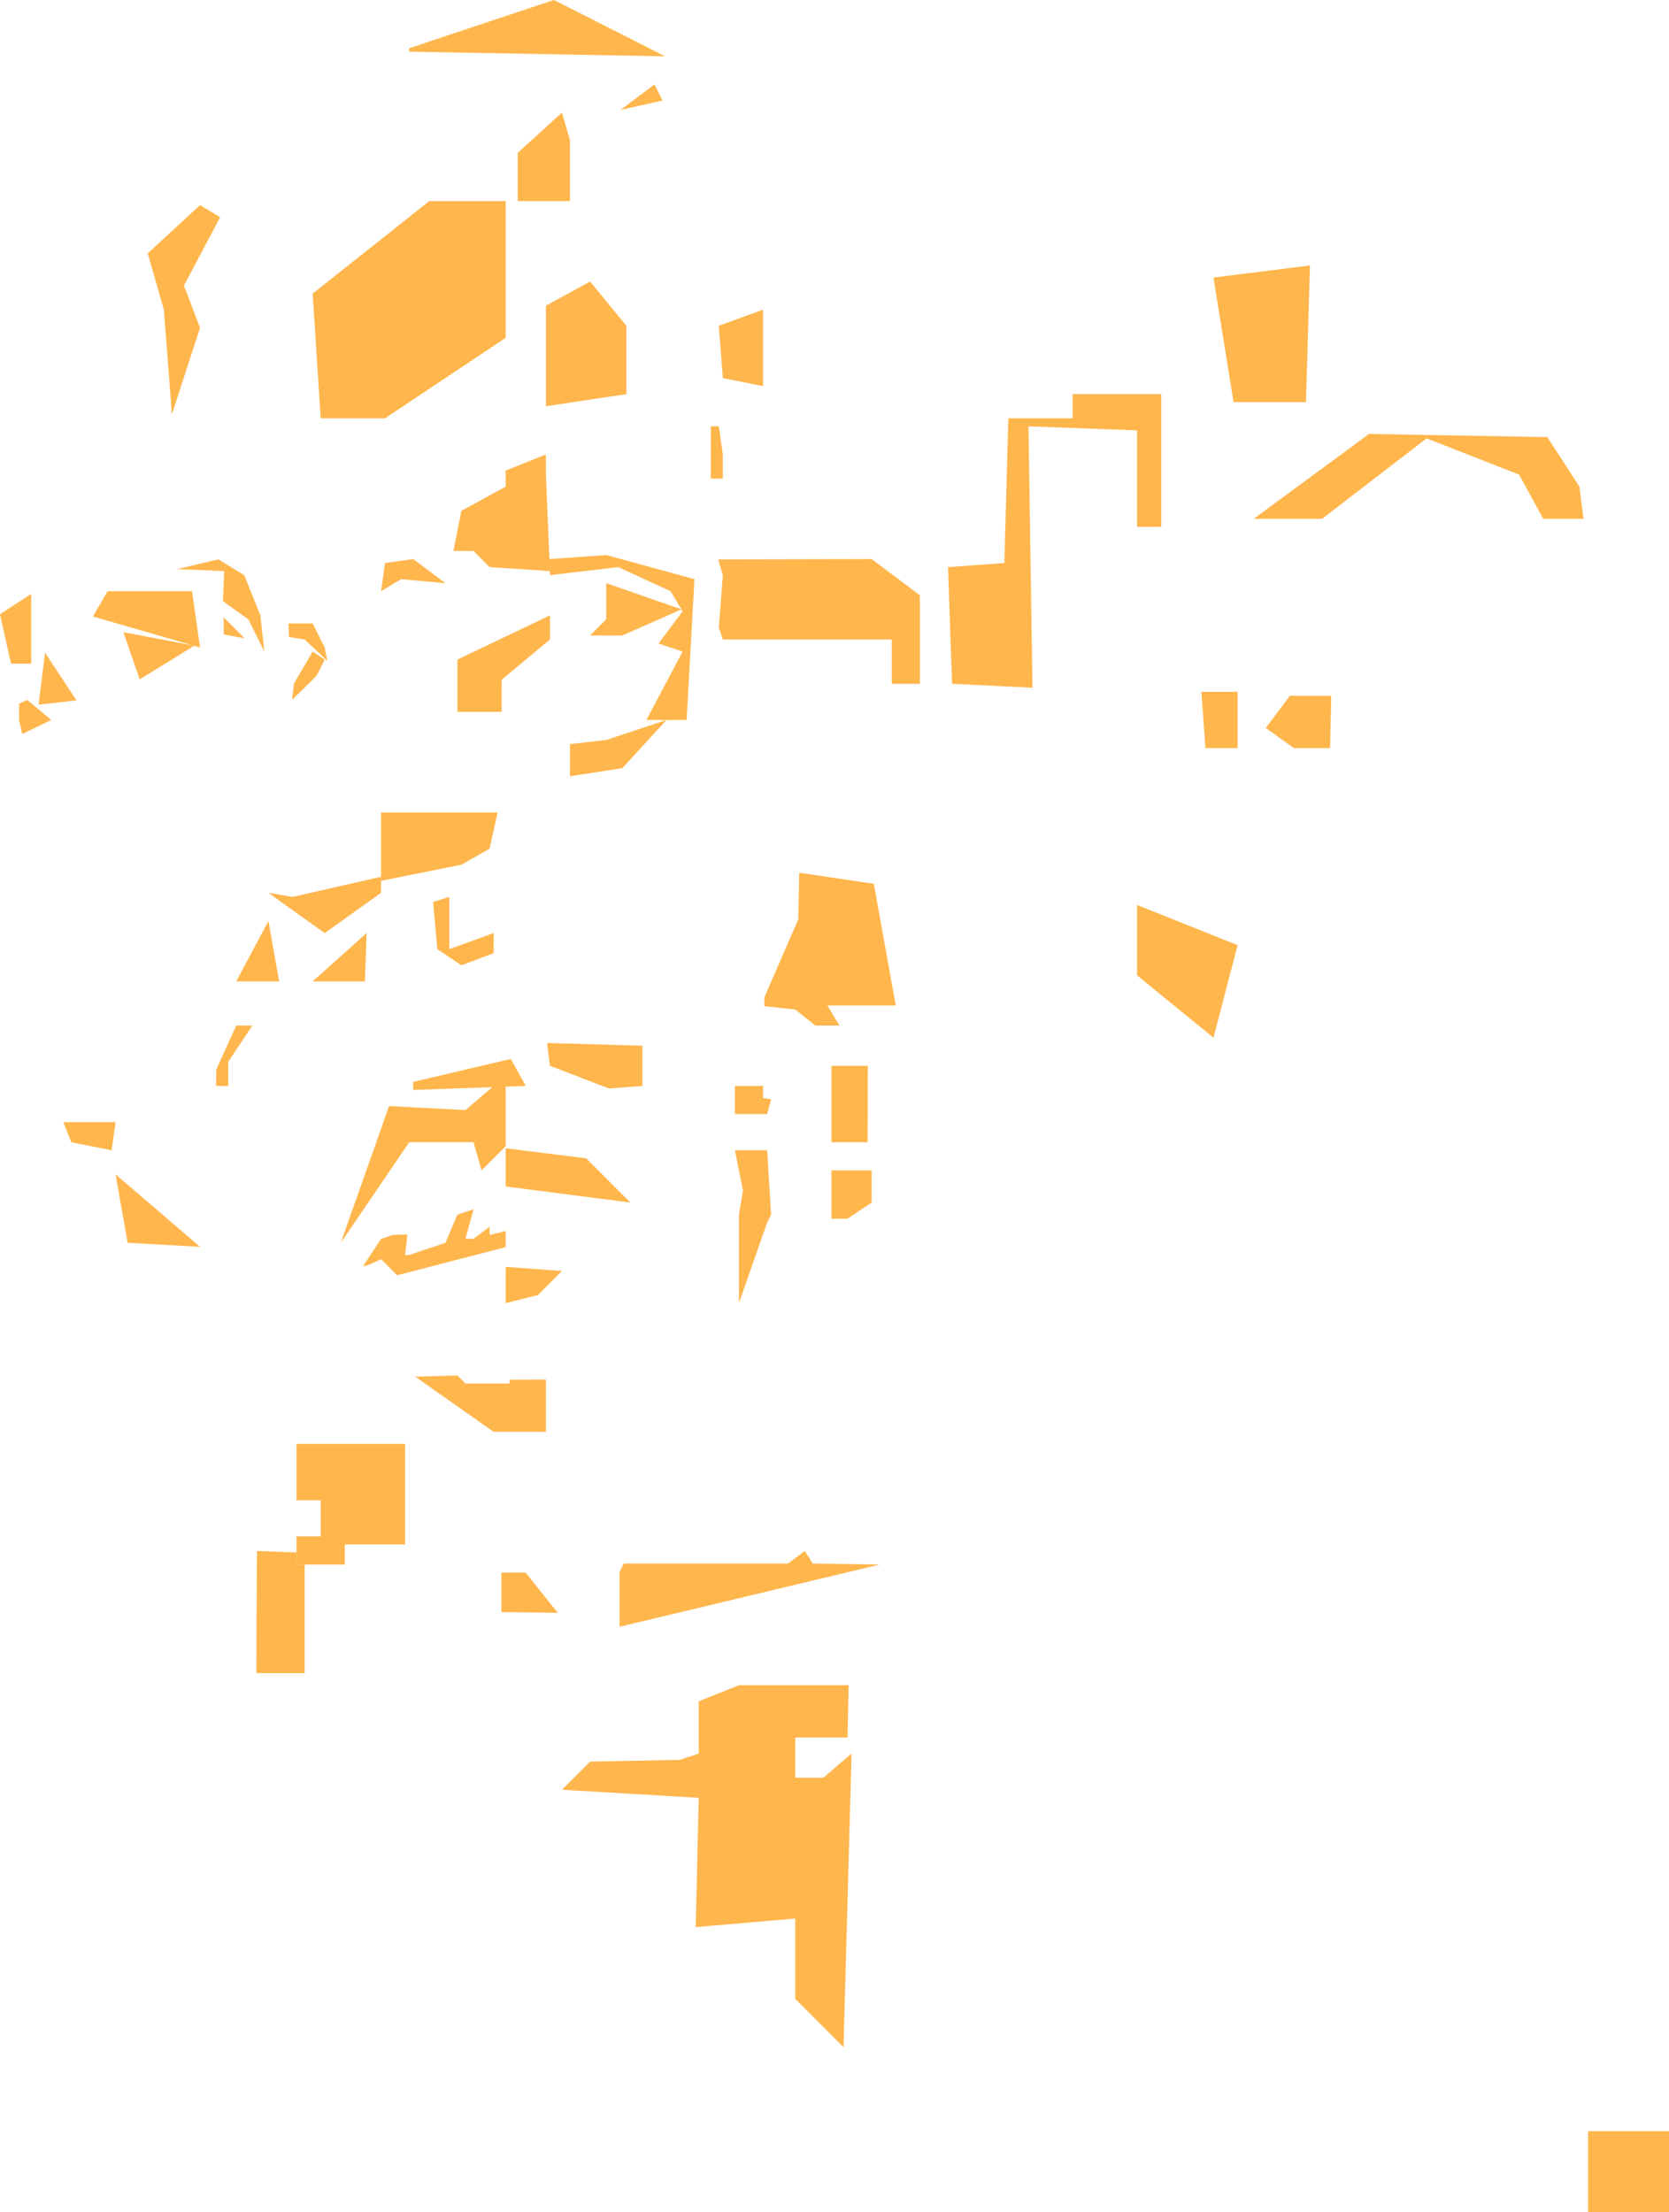 <svg xmlns="http://www.w3.org/2000/svg" viewBox="0 0 288.74 382.65">
  <defs>
    <style>
      .cls-1 {
        fill: #ffb64c;
      }
    </style>
  </defs>
  <title>head_self3</title>
  <g id="圖層_2" data-name="圖層 2">
    <g id="圖層_2-2" data-name="圖層 2">
      <polygon class="cls-1" points="45.74 112.71 42.96 107.14 38.57 103.99 38.78 98.79 30.59 98.45 37.77 96.77 42.26 99.49 45.04 106.45 45.74 112.71"/>
      <polyline class="cls-1" points="38.7 106.78 42.31 110.41 38.71 109.75 38.7 106.78"/>
      <polygon class="cls-1" points="65.92 140.54 65.92 152.37 79.83 149.58 84.7 146.8 86.09 140.54 65.92 140.54"/>
      <polygon class="cls-1" points="56.17 161.41 65.92 154.45 65.92 151.67 50.61 155.15 46.44 154.45 56.17 161.41"/>
      <polygon class="cls-1" points="74.93 156.03 75.66 164.19 79.83 166.98 85.4 164.89 85.4 161.41 77.74 164.19 77.74 155.15 74.93 156.03"/>
      <polygon class="cls-1" points="63.13 169.76 63.42 161.41 54.09 169.76 63.13 169.76"/>
      <polygon class="cls-1" points="40.87 169.76 48.29 169.76 46.44 159.32 40.87 169.76"/>
      <polygon class="cls-1" points="50 110.19 52.7 110.62 56.63 114.33 56.17 112.01 54.09 107.84 49.91 107.84 50 110.19"/>
      <polygon class="cls-1" points="50.54 121.06 54.78 116.88 56.17 114.1 54.09 112.71 50.84 118.28 50.54 121.06"/>
      <polygon class="cls-1" points="77.05 100.88 69.39 100.19 65.92 102.27 66.61 97.4 71.48 96.71 77.05 100.88"/>
      <polygon class="cls-1" points="94.44 82.1 95.14 98.79 84.7 98.1 81.92 95.31 78.44 95.31 79.83 88.36 87.48 84.18 87.48 81.4 94.44 78.62 94.44 82.1"/>
      <polygon class="cls-1" points="95.14 110.62 86.79 117.58 86.79 123.14 79.13 123.14 79.13 114.1 95.14 106.45 95.14 110.62"/>
      <polygon class="cls-1" points="95.05 96.71 104.88 96.01 120.14 100.19 118.79 124.54 111.83 124.54 118.09 112.71 113.92 111.32 118.09 105.75 116.01 102.27 106.96 98.1 95.14 99.49 95.05 96.71"/>
      <polygon class="cls-1" points="102.09 109.93 107.66 109.93 117.89 105.41 104.88 100.88 104.88 107.14 102.09 109.93"/>
      <polygon class="cls-1" points="98.61 134.28 107.66 132.88 115.31 124.54 104.88 128.01 98.61 128.71 98.61 134.28"/>
      <polygon class="cls-1" points="125.05 110.62 154.27 110.62 154.27 118.28 159.14 118.28 159.14 102.97 150.79 96.71 124.26 96.77 125.05 99.49 124.36 108.53 125.05 110.62"/>
      <polygon class="cls-1" points="39.48 187.85 39.48 183.67 43.65 177.41 40.87 177.41 37.39 185.06 37.39 187.85 39.48 187.85"/>
      <polygon class="cls-1" points="71.48 188.54 90.96 187.85 88.37 183.18 71.48 187.15 71.48 188.54"/>
      <polygon class="cls-1" points="132.23 174.05 137.58 174.63 141.06 177.41 145.23 177.41 143.14 173.93 154.97 173.93 151.17 152.88 138.27 150.97 138.11 159.01 132.23 172.54 132.23 174.05"/>
      <polygon class="cls-1" points="22.08 214.98 34.61 215.68 20 203.15 22.08 214.98"/>
      <polygon class="cls-1" points="10.95 194.11 20 194.11 19.3 198.98 12.34 197.59 11.3 194.99 10.95 194.11"/>
      <polygon class="cls-1" points="70.79 197.59 81.92 197.59 87.48 192.72 87.48 187.97 85.4 187.85 80.53 192.02 67.31 191.33 58.96 214.98 70.79 197.59"/>
      <polygon class="cls-1" points="87.48 192.72 87.48 198.28 83.31 202.46 81.92 197.59 87.48 192.72"/>
      <path class="cls-1" d="M62.83,219c.3.21,3.09-1.19,3.09-1.19l2.78,2.79,18.78-4.87v-2.79l-2.78.7V212.2l-2.78,2.09H80.53l1.39-5.11-2.79.93L77.05,215l-6.26,2.09h-.7l.38-3.54-2.47.06-2.08.7Z"/>
      <polygon class="cls-1" points="88.15 238.67 94.44 238.64 94.44 247.68 85.4 247.68 71.84 238.14 79.13 237.94 80.53 239.33 88.18 239.33 88.15 238.67"/>
      <polygon class="cls-1" points="93.05 224.03 97.22 219.85 87.48 219.16 87.48 225.42 93.05 224.03"/>
      <polygon class="cls-1" points="87.48 205.24 109.05 208.02 101.4 200.37 87.48 198.63 87.48 205.24"/>
      <polygon class="cls-1" points="94.64 180.42 111.14 180.89 111.14 187.85 105.34 188.29 95.14 184.36 94.64 180.42"/>
      <polygon class="cls-1" points="132.71 198.98 127.14 198.98 128.53 205.94 127.84 210.11 127.84 225.42 132.71 211.5 133.4 210.11 132.71 198.98"/>
      <polygon class="cls-1" points="51.3 249.77 70.09 249.77 70.09 267.16 59.65 267.16 59.65 270.64 51.3 270.64 51.3 265.77 55.48 265.77 55.48 259.51 51.3 259.51 51.3 249.77"/>
      <polygon class="cls-1" points="44.45 268.29 44.35 289.43 52.7 289.43 52.7 270.64 51.3 270.64 51.3 268.55 44.45 268.29"/>
      <polygon class="cls-1" points="86.75 272.03 90.93 272.03 96.5 278.99 86.75 278.86 86.75 272.03"/>
      <polygon class="cls-1" points="132.71 192.72 127.14 192.72 127.14 187.85 132.01 187.85 132.01 189.94 133.4 190.18 132.71 192.72"/>
      <polygon class="cls-1" points="150.79 202.46 150.79 208.02 146.62 210.81 145.23 210.81 143.84 210.81 143.84 202.46 150.79 202.46"/>
      <polygon class="cls-1" points="150.13 184.37 150.1 197.59 143.84 197.59 143.84 184.37 150.13 184.37"/>
      <polygon class="cls-1" points="122.97 82.79 125.05 82.79 125.05 78.62 124.36 73.75 122.97 73.75 122.97 82.79"/>
      <polygon class="cls-1" points="94.44 70.27 108.36 68.18 108.36 56.35 102.09 48.7 94.44 52.88 94.44 70.27"/>
      <polygon class="cls-1" points="54.09 50.79 74.26 34.79 87.48 34.79 87.48 58.44 66.61 72.36 55.48 72.36 54.09 50.79"/>
      <polygon class="cls-1" points="98.61 34.79 89.57 34.79 89.57 26.44 97.22 19.48 98.61 24.27 98.61 34.79"/>
      <polygon class="cls-1" points="107.35 19.02 114.62 17.39 113.22 14.61 107.35 19.02"/>
      <polygon class="cls-1" points="70.79 8.35 95.83 0 115.06 9.74 70.79 8.94 70.79 8.35"/>
      <polygon class="cls-1" points="25.56 43.83 28.35 53.57 29.74 71.66 34.61 56.7 31.82 49.4 38.09 37.57 34.61 35.48 25.56 43.83"/>
      <polygon class="cls-1" points="226.63 45.92 225.93 69.57 213.41 69.57 209.93 48.01 226.63 45.92"/>
      <polygon class="cls-1" points="228.72 89.75 246.81 75.83 262.81 82.1 266.98 89.75 273.94 89.75 273.24 84.18 267.69 75.61 236.84 75.07 216.89 89.75 228.72 89.75"/>
      <polygon class="cls-1" points="174.45 72.36 185.58 72.36 185.58 68.18 200.89 68.18 200.89 91.14 196.71 91.14 196.71 74.44 177.93 73.75 178.62 118.97 164.71 118.28 164.01 98.1 173.75 97.4 174.45 72.36"/>
      <polygon class="cls-1" points="196.71 156.54 214.11 163.5 209.93 179.5 196.71 168.72 196.71 156.54"/>
      <polygon class="cls-1" points="208.54 129.41 214.11 129.41 214.11 119.67 207.84 119.67 208.54 129.41"/>
      <polygon class="cls-1" points="132.01 53.57 132.01 66.79 125.05 65.4 124.36 56.35 132.01 53.57"/>
      <polygon class="cls-1" points="146.82 291.51 146.62 300.56 137.58 300.56 137.58 307.51 142.45 307.51 147.32 303.34 145.93 354.13 137.58 345.78 137.58 331.87 120.36 333.36 120.88 310.99 97.22 309.6 102.09 304.73 117.63 304.42 120.88 303.34 120.88 294.3 127.84 291.51 146.82 291.51"/>
      <polyline class="cls-1" points="21.35 109.36 24.16 117.52 33.63 111.69 21.35 109.36"/>
      <polyline class="cls-1" points="7.79 112.91 6.68 121.89 13.23 121.16 7.79 112.91"/>
      <polygon class="cls-1" points="107.92 270.47 107.19 271.93 107.19 281.4 152.19 270.64 140.6 270.47 139.24 268.29 136.32 270.47 107.92 270.47"/>
      <polygon class="cls-1" points="0 106.26 1.91 114.8 5.39 114.8 5.39 102.73 0 106.26"/>
      <polygon class="cls-1" points="3.3 124.54 3.84 126.97 8.87 124.54 4.69 121.06 3.3 121.75 3.3 124.54"/>
      <polygon class="cls-1" points="34.61 112.01 16.08 106.64 18.61 102.27 33.22 102.27 34.61 112.01"/>
      <polygon class="cls-1" points="230.31 120.36 230.11 129.41 223.85 129.41 218.98 125.93 223.15 120.36 230.31 120.36"/>
      <rect class="cls-1" x="274.74" y="368.65" width="14" height="14"/>
    </g>
  </g>
</svg>

